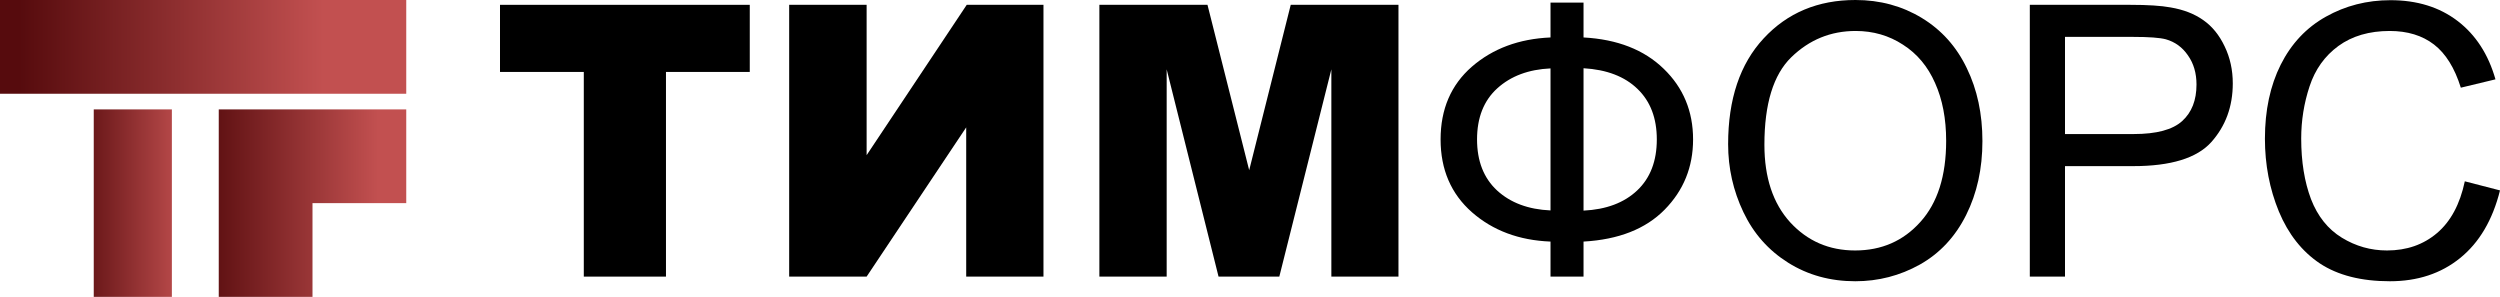<svg width="160" height="19" viewBox="0 0 160 19" fill="none" xmlns="http://www.w3.org/2000/svg">
<path d="M6 7H11V19H6V7Z" fill="url(#paint0_linear)"/>
<path fill-rule="evenodd" clip-rule="evenodd" d="M20 7H14V13V19H20V13L26 13V7H20Z" fill="url(#paint1_linear)"/>
<path d="M0 0H26V6H0V0Z" fill="url(#paint2_linear)"/>
<path d="M32 0.309H47.985V4.604H42.622V17.703H37.363V4.604H32V0.309Z" fill="black"/>
<path d="M66.782 0.309V17.703H61.837V8.152L55.464 17.703H50.507V0.309H55.464V9.931L61.871 0.309H66.782Z" fill="black"/>
<path d="M70.36 0.309H77.279L79.948 10.893L82.607 0.309H89.502V17.703H85.207V4.438L81.876 17.703H77.987L74.667 4.438V17.703H70.36V0.309Z" fill="black"/>
<path d="M99.233 2.397V0.166H101.346V2.397C103.513 2.515 105.223 3.184 106.477 4.402C107.73 5.612 108.357 7.119 108.357 8.923C108.357 10.687 107.75 12.186 106.535 13.42C105.32 14.654 103.59 15.334 101.346 15.461V17.703H99.233V15.461C97.221 15.382 95.545 14.757 94.207 13.586C92.868 12.407 92.198 10.853 92.198 8.923C92.198 6.985 92.864 5.434 94.195 4.272C95.534 3.109 97.213 2.484 99.233 2.397ZM101.346 4.367V13.479C102.801 13.408 103.946 12.977 104.782 12.186C105.618 11.395 106.036 10.307 106.036 8.923C106.036 7.562 105.625 6.486 104.805 5.695C103.985 4.897 102.832 4.454 101.346 4.367ZM99.233 4.378C97.832 4.442 96.698 4.865 95.832 5.648C94.965 6.431 94.531 7.523 94.531 8.923C94.531 10.307 94.957 11.395 95.808 12.186C96.668 12.977 97.809 13.404 99.233 13.467V4.378Z" fill="black"/>
<path d="M110.6 9.231C110.6 6.344 111.359 4.086 112.876 2.456C114.393 0.819 116.35 0 118.75 0C120.321 0 121.737 0.384 122.998 1.151C124.26 1.918 125.219 2.99 125.877 4.367C126.543 5.735 126.875 7.289 126.875 9.03C126.875 10.794 126.527 12.372 125.831 13.764C125.134 15.156 124.148 16.212 122.871 16.932C121.594 17.644 120.216 18 118.738 18C117.136 18 115.704 17.605 114.443 16.813C113.181 16.022 112.226 14.943 111.576 13.574C110.925 12.206 110.6 10.758 110.6 9.231ZM112.922 9.267C112.922 11.363 113.472 13.017 114.571 14.227C115.677 15.429 117.062 16.03 118.726 16.03C120.421 16.03 121.814 15.421 122.905 14.203C124.004 12.985 124.554 11.256 124.554 9.018C124.554 7.602 124.318 6.368 123.846 5.316C123.381 4.256 122.696 3.437 121.791 2.86C120.893 2.274 119.883 1.982 118.761 1.982C117.167 1.982 115.793 2.543 114.64 3.666C113.495 4.782 112.922 6.649 112.922 9.267Z" fill="black"/>
<path d="M129.908 17.703V0.309H136.328C137.457 0.309 138.32 0.364 138.916 0.475C139.752 0.617 140.452 0.89 141.017 1.293C141.582 1.689 142.035 2.247 142.376 2.966C142.724 3.686 142.898 4.477 142.898 5.339C142.898 6.819 142.437 8.073 141.517 9.101C140.596 10.121 138.932 10.632 136.525 10.632H132.16V17.703H129.908ZM132.16 8.579H136.56C138.015 8.579 139.048 8.302 139.659 7.748C140.271 7.194 140.576 6.415 140.576 5.411C140.576 4.683 140.394 4.062 140.031 3.548C139.675 3.026 139.203 2.682 138.614 2.515C138.235 2.413 137.535 2.361 136.513 2.361H132.16V8.579Z" fill="black"/>
<path d="M157.748 11.604L160 12.186C159.528 14.076 158.677 15.52 157.446 16.517C156.223 17.506 154.726 18 152.954 18C151.12 18 149.626 17.62 148.473 16.861C147.327 16.094 146.453 14.986 145.849 13.539C145.253 12.091 144.955 10.537 144.955 8.875C144.955 7.064 145.292 5.486 145.965 4.141C146.646 2.788 147.61 1.764 148.856 1.068C150.11 0.364 151.487 0.012 152.988 0.012C154.691 0.012 156.123 0.455 157.284 1.341C158.444 2.227 159.253 3.473 159.71 5.078L157.493 5.612C157.098 4.347 156.525 3.425 155.775 2.848C155.024 2.27 154.08 1.982 152.942 1.982C151.634 1.982 150.539 2.302 149.657 2.943C148.782 3.583 148.167 4.446 147.811 5.529C147.455 6.605 147.277 7.717 147.277 8.864C147.277 10.343 147.486 11.636 147.904 12.744C148.33 13.843 148.987 14.666 149.877 15.212C150.767 15.757 151.731 16.03 152.768 16.03C154.029 16.03 155.097 15.659 155.972 14.915C156.846 14.171 157.438 13.068 157.748 11.604Z" fill="black"/>
<defs>
<linearGradient id="paint0_linear" x1="4.5" y1="19" x2="12" y2="19" gradientUnits="userSpaceOnUse">
<stop stop-color="#560B0D"/>
<stop offset="1" stop-color="#C25050"/>
</linearGradient>
<linearGradient id="paint1_linear" x1="12.8" y1="19" x2="24.2" y2="19" gradientUnits="userSpaceOnUse">
<stop stop-color="#560B0D"/>
<stop offset="1" stop-color="#C25050"/>
</linearGradient>
<linearGradient id="paint2_linear" x1="1.182" y1="6" x2="20.682" y2="6" gradientUnits="userSpaceOnUse">
<stop stop-color="#560B0D"/>
<stop offset="1" stop-color="#C25050"/>
</linearGradient>
</defs>
</svg>
